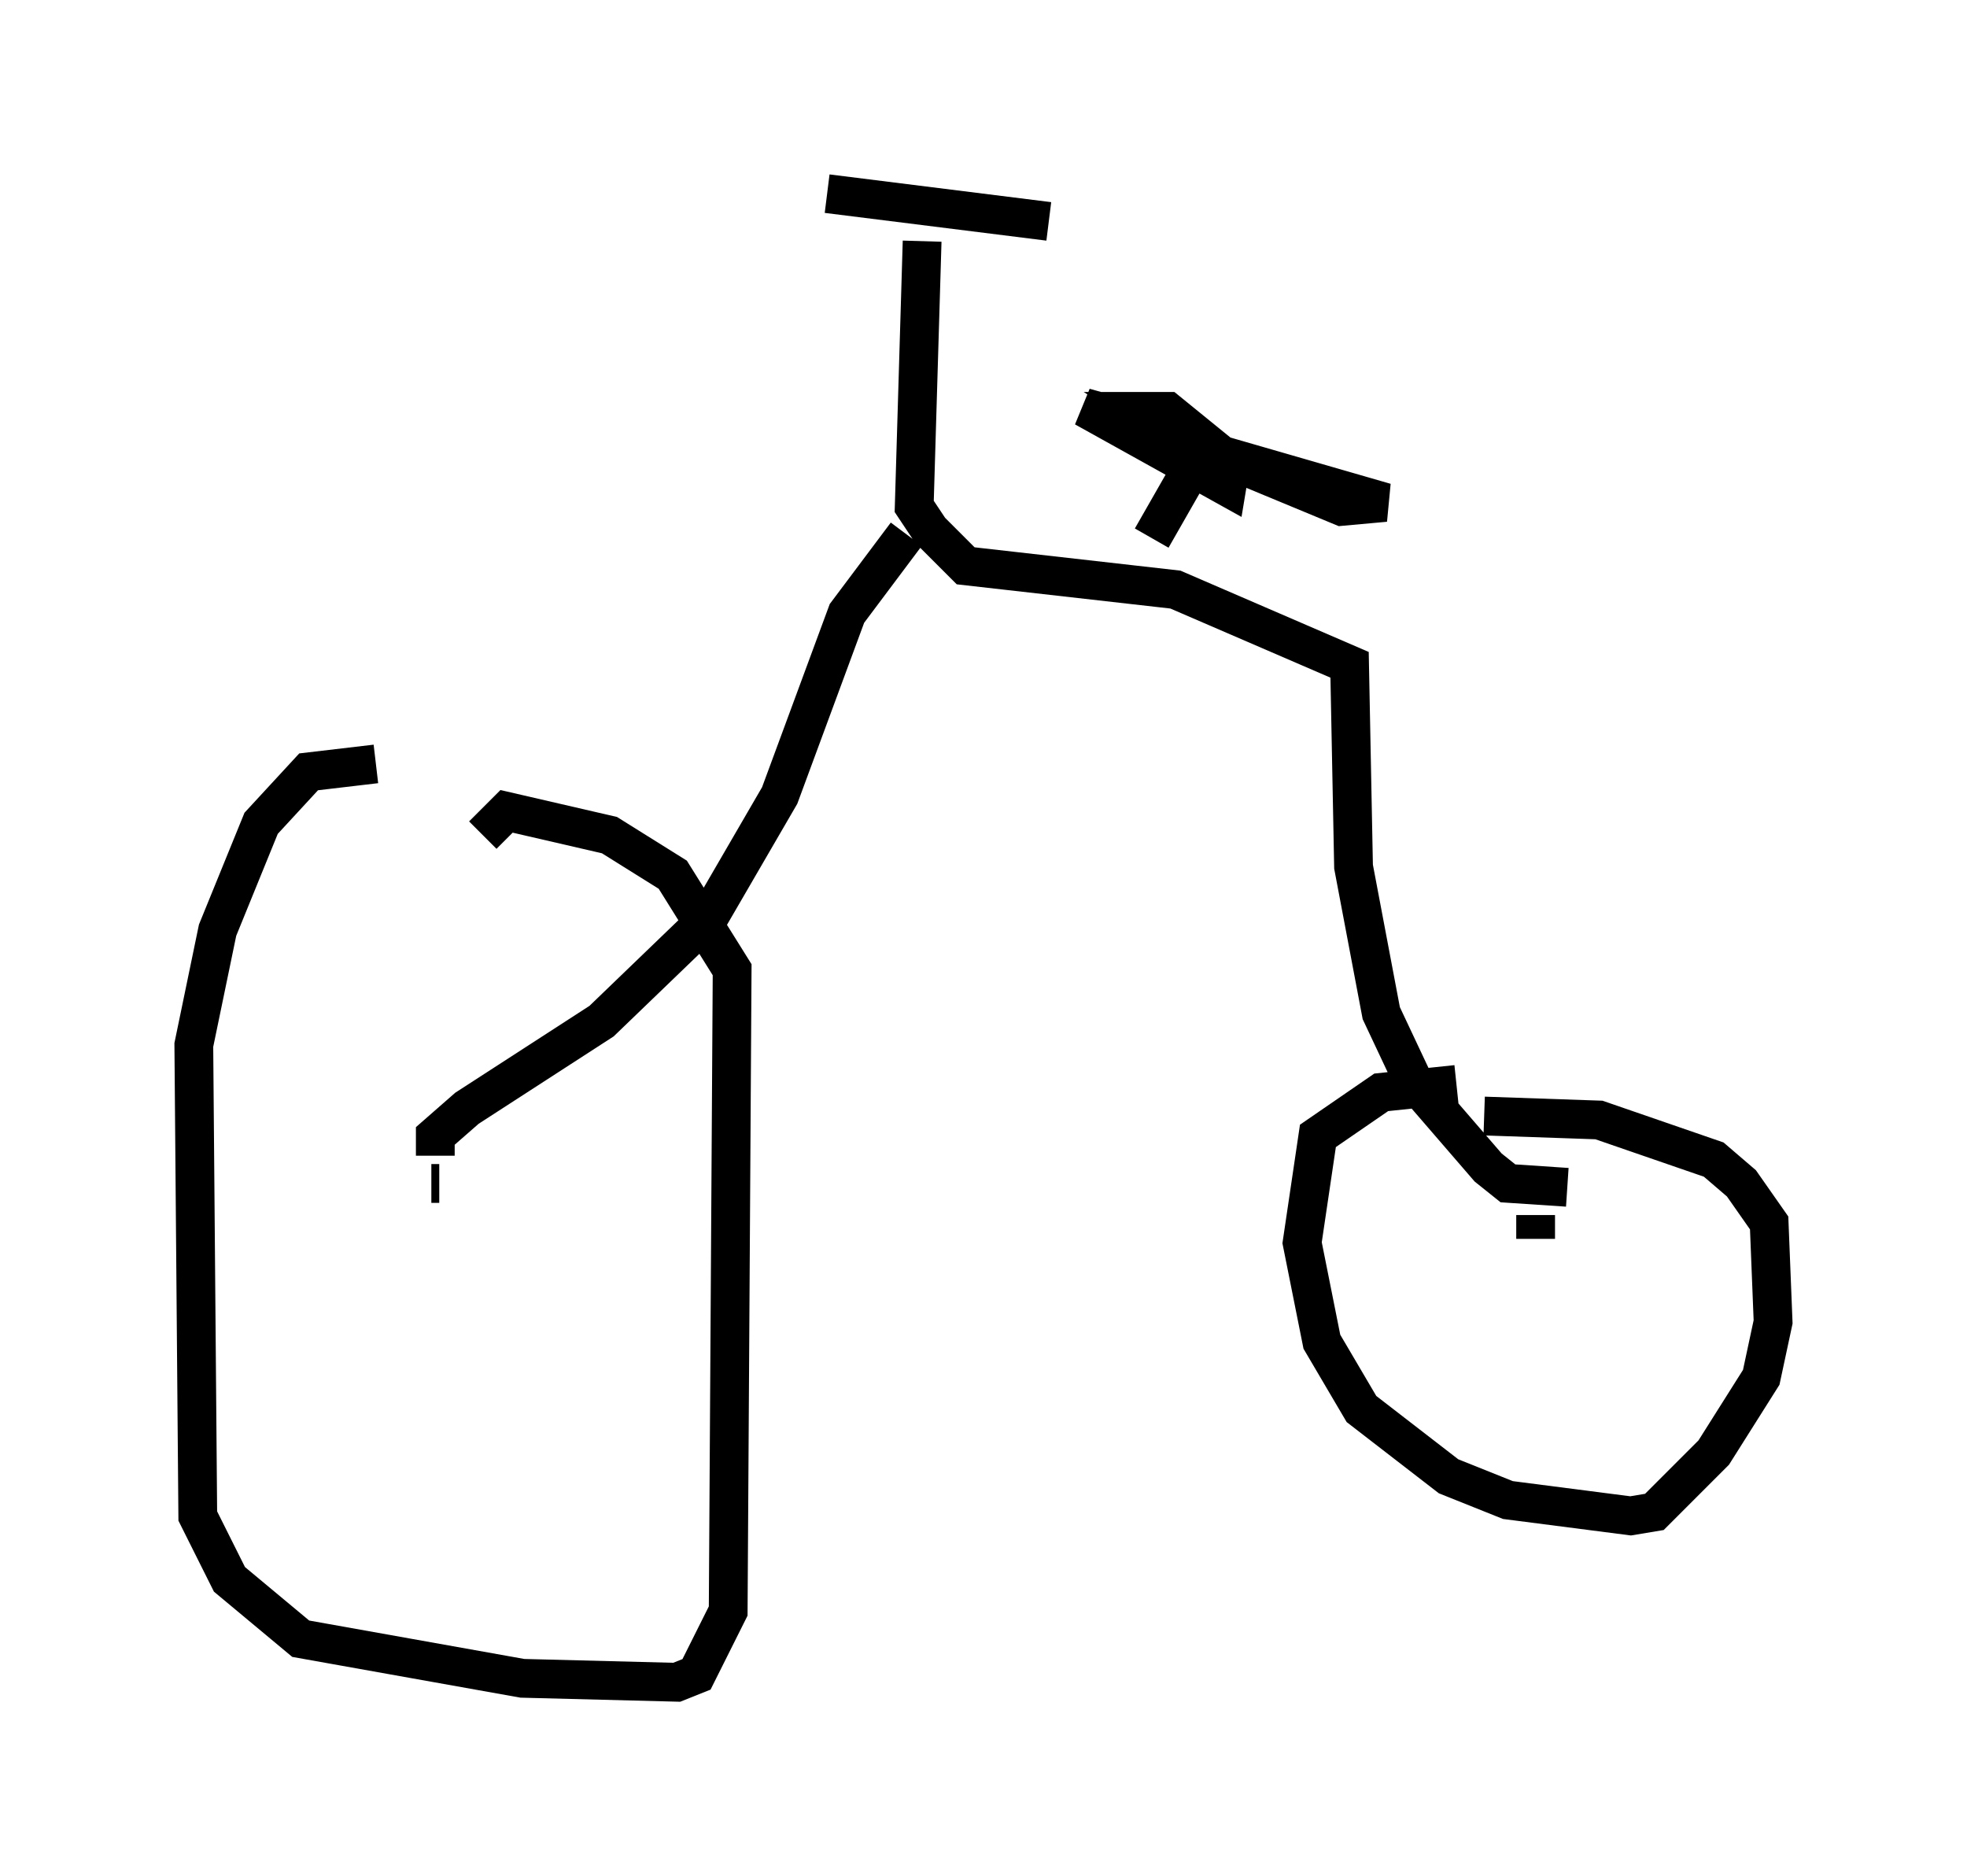 <?xml version="1.0" encoding="utf-8" ?>
<svg baseProfile="full" height="48.384" version="1.1" width="50.732" xmlns="http://www.w3.org/2000/svg" xmlns:ev="http://www.w3.org/2001/xml-events" xmlns:xlink="http://www.w3.org/1999/xlink"><defs /><rect fill="white" height="48.384" width="50.732" x="0" y="0" /><path d="M11.635, 20.517 m-1.94, -0.817 l-1.735, 0.204 -1.225, 1.327 l-1.123, 2.756 -0.613, 2.96 l0.102, 12.148 0.817, 1.633 l1.838, 1.531 5.717, 1.021 l3.981, 0.102 0.51, -0.204 l0.817, -1.633 0.102, -16.538 l-1.531, -2.45 -1.633, -1.021 l-2.654, -0.613 -0.613, 0.613 m-1.327, 8.983 l0.204, 0.0 m0.0, 0.0 l0.0, 0.0 m-0.102, -0.715 l0.0, -0.51 0.817, -0.715 l3.471, -2.246 2.756, -2.654 l1.838, -3.165 1.735, -4.696 l1.531, -2.042 m16.231, 18.171 l0.0, -0.613 m-2.042, -3.369 l-1.94, 0.204 -1.633, 1.123 l-0.408, 2.756 0.51, 2.552 l1.021, 1.735 2.246, 1.735 l1.531, 0.613 3.165, 0.408 l0.613, -0.102 1.531, -1.531 l1.225, -1.94 0.306, -1.429 l-0.102, -2.552 -0.715, -1.021 l-0.715, -0.613 -2.96, -1.021 l-2.96, -0.102 m2.144, 1.838 l-1.531, -0.102 -0.51, -0.408 l-1.94, -2.246 -0.817, -1.735 l-0.715, -3.777 -0.102, -5.206 l-4.492, -1.94 -5.41, -0.613 l-0.919, -0.919 -0.408, -0.613 l0.204, -6.84 m-2.45, -1.225 l5.717, 0.715 m2.654, 8.167 l1.225, -2.144 -0.408, -0.51 l-2.552, -0.715 3.675, 2.042 l0.102, -0.613 -1.633, -1.327 l-0.51, 0.0 1.531, 1.021 l4.594, 1.327 -1.123, 0.102 l-4.185, -1.735 " fill="none" stroke="black" stroke-width="1" /></svg>